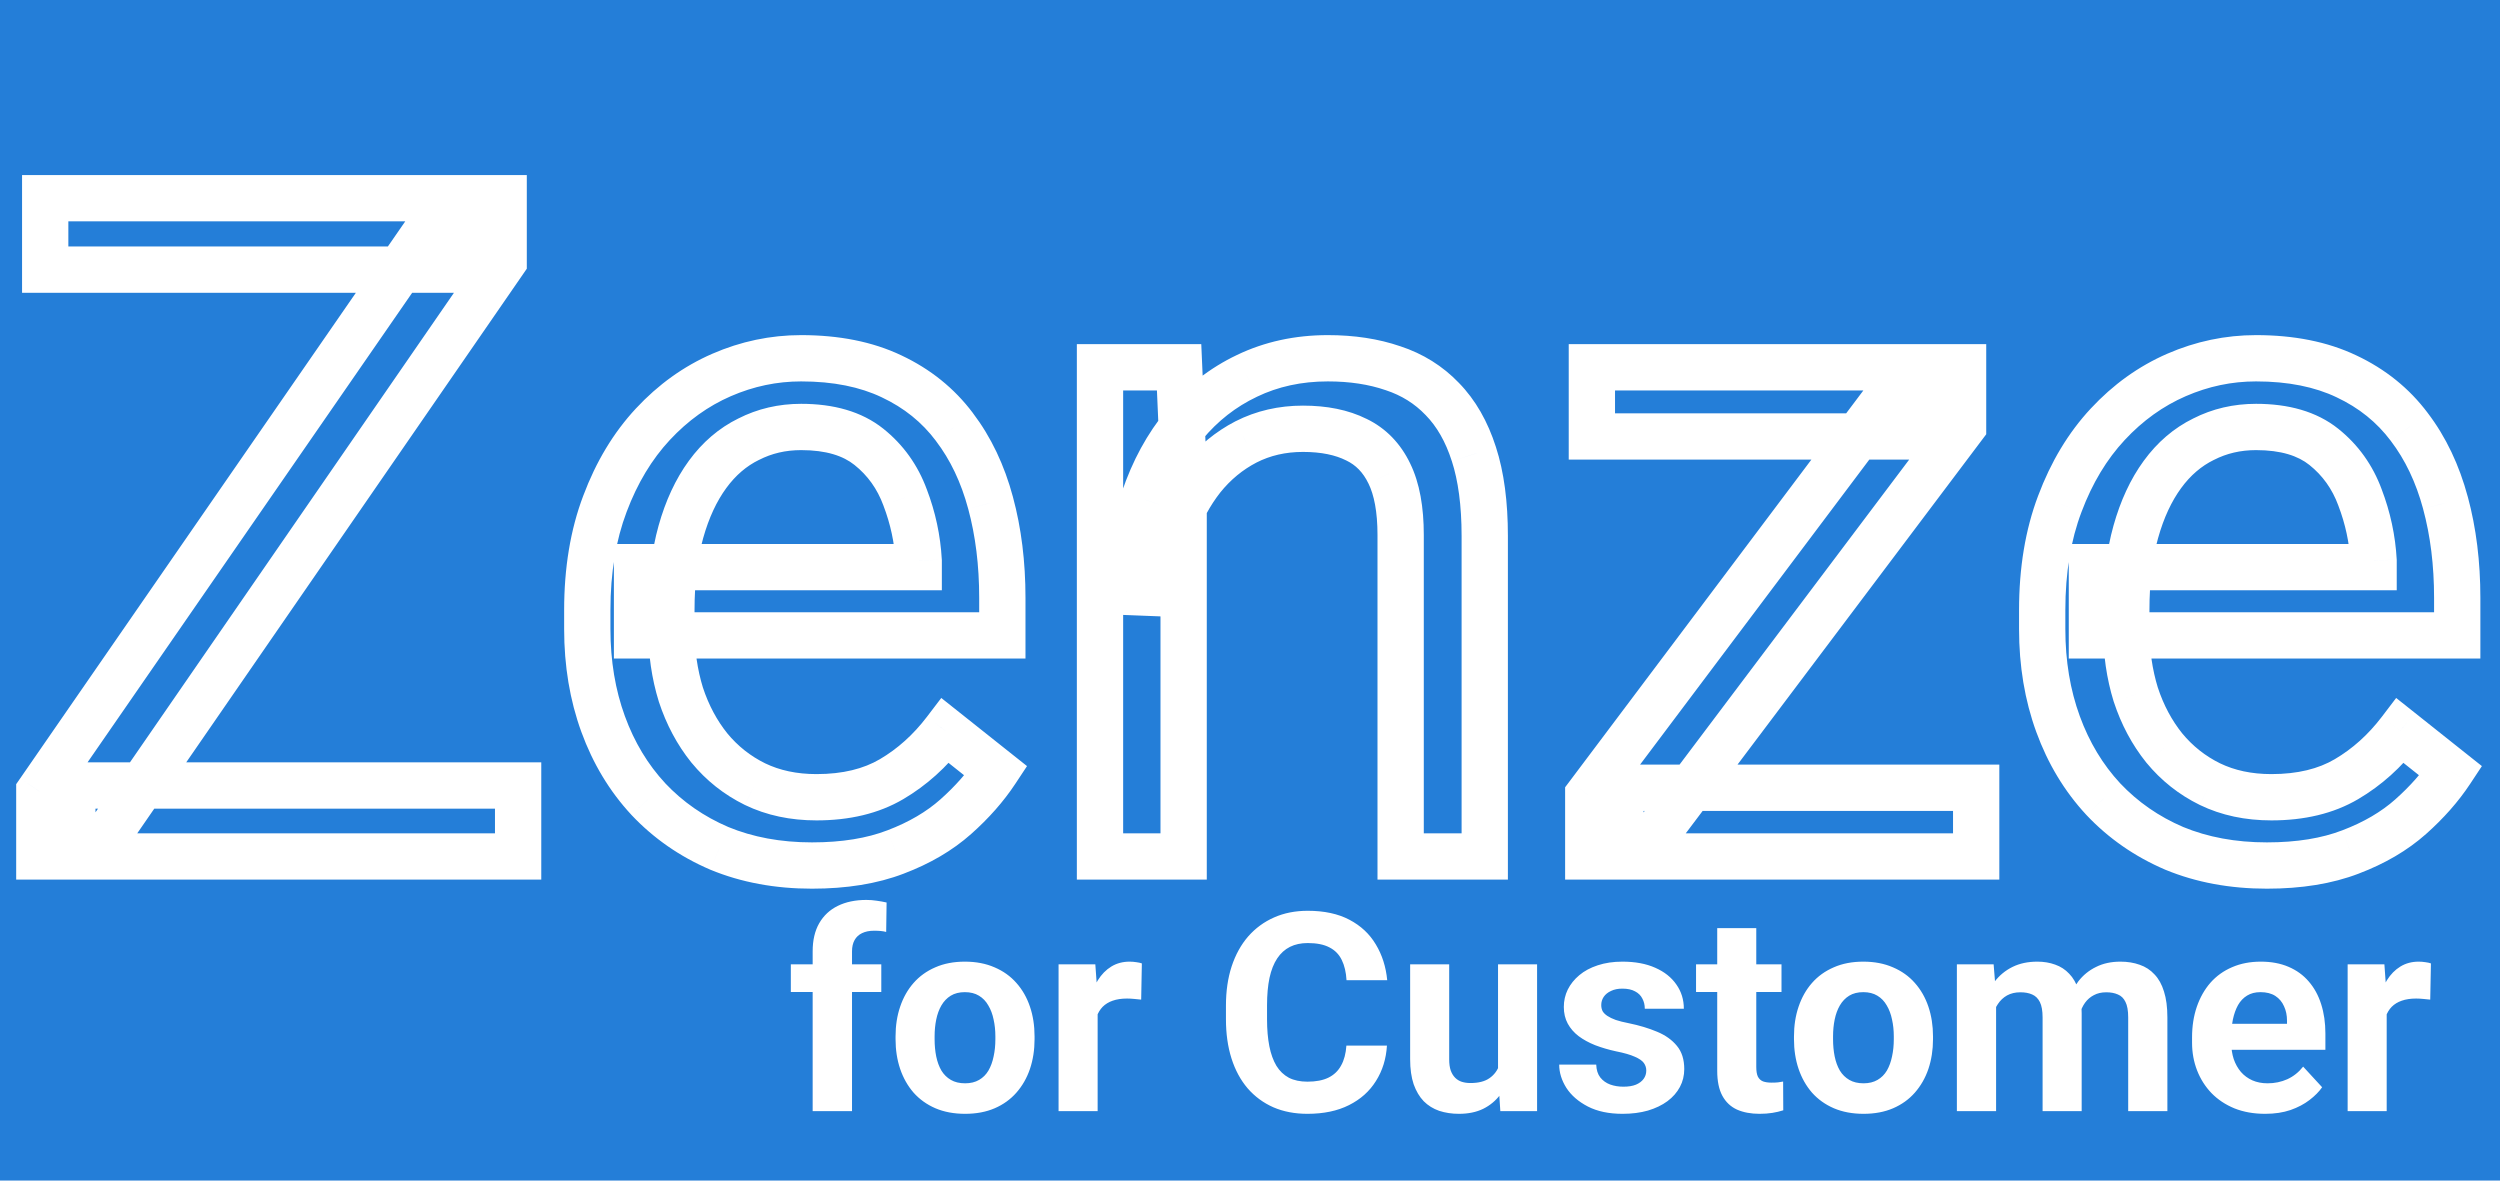<svg width="108" height="51" viewBox="0 0 108 51" fill="none" xmlns="http://www.w3.org/2000/svg">
<rect width="108" height="51" fill="#F5F5F5"/>
<rect width="108" height="51" fill="#247ED8"/>
<path d="M22.383 33.934H23.383V32.934H22.383V33.934ZM22.383 37V38H23.383V37H22.383ZM3.125 37H2.125V38H3.125V37ZM3.125 33.934V32.934H2.125V33.934H3.125ZM21.758 11.297L22.581 11.865L22.758 11.608V11.297H21.758ZM4.023 37V38H4.548L4.847 37.568L4.023 37ZM1.699 37H0.699V38H1.699V37ZM1.699 34.188L0.877 33.619L0.699 33.876V34.188H1.699ZM19.414 8.562V7.562H18.89L18.591 7.994L19.414 8.562ZM21.758 8.562H22.758V7.562H21.758V8.562ZM20.156 8.562H21.156V7.562H20.156V8.562ZM20.156 11.648V12.648H21.156V11.648H20.156ZM1.953 11.648H0.953V12.648H1.953V11.648ZM1.953 8.562V7.562H0.953V8.562H1.953ZM21.383 33.934V37H23.383V33.934H21.383ZM22.383 36H3.125V38H22.383V36ZM4.125 37V33.934H2.125V37H4.125ZM3.125 34.934H22.383V32.934H3.125V34.934ZM20.935 10.729L3.2 36.432L4.847 37.568L22.581 11.865L20.935 10.729ZM4.023 36H1.699V38H4.023V36ZM2.699 37V34.188H0.699V37H2.699ZM2.522 34.756L20.237 9.131L18.591 7.994L0.877 33.619L2.522 34.756ZM19.414 9.562H21.758V7.562H19.414V9.562ZM20.758 8.562V11.297H22.758V8.562H20.758ZM19.156 8.562V11.648H21.156V8.562H19.156ZM20.156 10.648H1.953V12.648H20.156V10.648ZM2.953 11.648V8.562H0.953V11.648H2.953ZM1.953 9.562H20.156V7.562H1.953V9.562ZM31.074 36.648L30.68 37.568L30.692 37.573L31.074 36.648ZM28.008 34.52L27.275 35.2L27.28 35.206L28.008 34.52ZM26.055 31.277L25.115 31.62L26.055 31.277ZM26.133 21.766L27.068 22.12L27.069 22.117L26.133 21.766ZM28.203 18.328L27.471 17.647L28.203 18.328ZM38.516 16.258L38.086 17.161L38.09 17.163L38.516 16.258ZM41.23 18.445L40.431 19.045L40.434 19.051L41.23 18.445ZM42.793 21.727L41.827 21.985L41.828 21.988L42.793 21.727ZM43.301 27.449V28.449H44.301V27.449H43.301ZM27.52 27.449H26.52V28.449H27.52V27.449ZM27.52 24.5V23.5H26.52V24.5H27.52ZM39.688 24.5V25.5H40.688V24.5H39.688ZM39.688 24.227H40.688V24.199L40.686 24.171L39.688 24.227ZM39.102 21.492L38.163 21.837L38.167 21.849L39.102 21.492ZM32.344 18.973L32.784 19.87L32.791 19.867L32.798 19.864L32.344 18.973ZM29.414 30.008L28.459 30.303L28.461 30.311L28.464 30.32L29.414 30.008ZM30.645 32.312L29.865 32.939L29.873 32.948L30.645 32.312ZM32.617 33.875L32.176 34.773L32.182 34.775L32.617 33.875ZM40.84 31.57L41.462 30.787L40.663 30.152L40.044 30.965L40.84 31.57ZM43.027 33.309L43.862 33.86L44.367 33.095L43.65 32.526L43.027 33.309ZM38.691 36.805L38.336 35.87L38.332 35.871L38.691 36.805ZM35.078 36.391C33.72 36.391 32.517 36.163 31.456 35.724L30.692 37.573C32.027 38.124 33.493 38.391 35.078 38.391V36.391ZM31.468 35.729C30.405 35.274 29.498 34.642 28.735 33.834L27.28 35.206C28.236 36.22 29.373 37.007 30.68 37.568L31.468 35.729ZM28.741 33.839C27.991 33.032 27.407 32.068 26.994 30.935L25.115 31.62C25.613 32.986 26.332 34.184 27.275 35.2L28.741 33.839ZM26.994 30.935C26.583 29.806 26.371 28.557 26.371 27.176H24.371C24.371 28.764 24.615 30.248 25.115 31.62L26.994 30.935ZM26.371 27.176V26.355H24.371V27.176H26.371ZM26.371 26.355C26.371 24.734 26.611 23.328 27.068 22.12L25.198 21.412C24.639 22.886 24.371 24.539 24.371 26.355H26.371ZM27.069 22.117C27.537 20.869 28.163 19.84 28.935 19.009L27.471 17.647C26.499 18.692 25.744 19.954 25.197 21.415L27.069 22.117ZM28.935 19.009C29.72 18.166 30.598 17.54 31.571 17.116L30.773 15.282C29.532 15.822 28.431 16.615 27.471 17.647L28.935 19.009ZM31.571 17.116C32.554 16.688 33.564 16.477 34.609 16.477V14.477C33.285 14.477 32.003 14.747 30.773 15.282L31.571 17.116ZM34.609 16.477C36.007 16.477 37.155 16.718 38.086 17.161L38.946 15.355C37.689 14.756 36.233 14.477 34.609 14.477V16.477ZM38.09 17.163C39.056 17.617 39.83 18.244 40.431 19.045L42.031 17.845C41.225 16.771 40.189 15.94 38.941 15.353L38.09 17.163ZM40.434 19.051C41.05 19.86 41.518 20.832 41.827 21.985L43.759 21.468C43.391 20.095 42.817 18.88 42.026 17.84L40.434 19.051ZM41.828 21.988C42.14 23.141 42.301 24.419 42.301 25.828H44.301C44.301 24.268 44.123 22.812 43.758 21.465L41.828 21.988ZM42.301 25.828V27.449H44.301V25.828H42.301ZM43.301 26.449H27.52V28.449H43.301V26.449ZM28.52 27.449V24.5H26.52V27.449H28.52ZM27.52 25.5H39.688V23.5H27.52V25.5ZM40.688 24.5V24.227H38.688V24.5H40.688ZM40.686 24.171C40.628 23.129 40.411 22.116 40.036 21.135L38.167 21.849C38.469 22.639 38.643 23.449 38.689 24.282L40.686 24.171ZM40.04 21.147C39.654 20.096 39.026 19.214 38.164 18.524L36.914 20.086C37.484 20.541 37.898 21.118 38.163 21.837L40.04 21.147ZM38.164 18.524C37.217 17.767 35.995 17.445 34.609 17.445V19.445C35.698 19.445 36.429 19.697 36.914 20.086L38.164 18.524ZM34.609 17.445C33.641 17.445 32.729 17.654 31.89 18.082L32.798 19.864C33.339 19.588 33.937 19.445 34.609 19.445V17.445ZM31.903 18.075C31.055 18.491 30.34 19.11 29.759 19.906L31.374 21.086C31.782 20.528 32.252 20.131 32.784 19.87L31.903 18.075ZM29.759 19.906C29.181 20.698 28.75 21.639 28.451 22.707L30.377 23.246C30.625 22.361 30.963 21.649 31.374 21.086L29.759 19.906ZM28.451 22.707C28.148 23.791 28.004 25.011 28.004 26.355H30.004C30.004 25.148 30.134 24.116 30.377 23.246L28.451 22.707ZM28.004 26.355V27.176H30.004V26.355H28.004ZM28.004 27.176C28.004 28.27 28.153 29.314 28.459 30.303L30.369 29.713C30.128 28.93 30.004 28.087 30.004 27.176H28.004ZM28.464 30.32C28.785 31.297 29.25 32.174 29.865 32.939L31.424 31.686C30.971 31.123 30.616 30.463 30.364 29.696L28.464 30.32ZM29.873 32.948C30.509 33.721 31.28 34.332 32.176 34.772L33.058 32.978C32.418 32.663 31.873 32.232 31.416 31.677L29.873 32.948ZM32.182 34.775C33.117 35.227 34.154 35.441 35.273 35.441V33.441C34.413 33.441 33.68 33.278 33.052 32.975L32.182 34.775ZM35.273 35.441C36.685 35.441 37.95 35.153 39.023 34.522L38.009 32.798C37.31 33.209 36.414 33.441 35.273 33.441V35.441ZM39.023 34.522C40.027 33.931 40.898 33.145 41.636 32.176L40.044 30.965C39.453 31.741 38.775 32.348 38.009 32.798L39.023 34.522ZM40.218 32.353L42.405 34.092L43.65 32.526L41.462 30.787L40.218 32.353ZM42.193 32.758C41.791 33.366 41.272 33.959 40.625 34.534L41.953 36.029C42.713 35.354 43.352 34.632 43.862 33.86L42.193 32.758ZM40.625 34.534C40.026 35.066 39.27 35.515 38.336 35.87L39.046 37.739C40.17 37.313 41.145 36.747 41.953 36.029L40.625 34.534ZM38.332 35.871C37.459 36.208 36.382 36.391 35.078 36.391V38.391C36.561 38.391 37.893 38.183 39.05 37.738L38.332 35.871ZM51.133 20.379H52.133V20.357L52.132 20.336L51.133 20.379ZM51.133 37V38H52.133V37H51.133ZM47.52 37H46.52V38H47.52V37ZM47.52 15.867V14.867H46.52V15.867H47.52ZM50.938 15.867L51.937 15.824L51.895 14.867H50.938V15.867ZM50.273 25.633L50.234 26.632L51.273 26.672V25.633H50.273ZM48.77 25.574L47.77 25.565L47.761 26.536L48.731 26.573L48.77 25.574ZM49.414 21.57L50.361 21.893L50.362 21.89L49.414 21.57ZM53.867 16.238L54.296 17.142L54.301 17.139L53.867 16.238ZM60.176 15.906L59.851 16.852L59.864 16.856L60.176 15.906ZM62.305 17.234L61.582 17.926L61.59 17.934L62.305 17.234ZM63.672 19.617L62.719 19.922L62.721 19.926L63.672 19.617ZM64.141 37V38H65.141V37H64.141ZM60.508 37H59.508V38H60.508V37ZM60.02 20.457L59.118 20.89L59.122 20.897L60.02 20.457ZM58.594 18.992L58.147 19.887L58.154 19.89L58.162 19.894L58.594 18.992ZM53.828 19.09L53.375 18.198L53.368 18.202L53.828 19.09ZM51.934 20.652L51.154 20.026L51.147 20.035L51.934 20.652ZM50.703 22.938L49.759 22.608L49.756 22.617L50.703 22.938ZM50.133 20.379V37H52.133V20.379H50.133ZM51.133 36H47.52V38H51.133V36ZM48.52 37V15.867H46.52V37H48.52ZM47.52 16.867H50.938V14.867H47.52V16.867ZM49.938 15.91L50.134 20.422L52.132 20.336L51.937 15.824L49.938 15.91ZM50.312 24.634L48.809 24.575L48.731 26.573L50.234 26.632L50.312 24.634ZM49.77 25.583C49.782 24.232 49.982 23.005 50.361 21.893L48.467 21.248C48.013 22.584 47.783 24.026 47.77 25.565L49.77 25.583ZM50.362 21.89C50.743 20.757 51.273 19.793 51.942 18.986L50.402 17.71C49.561 18.725 48.918 19.91 48.466 21.251L50.362 21.89ZM51.942 18.986C52.607 18.183 53.39 17.572 54.296 17.142L53.438 15.335C52.261 15.894 51.248 16.689 50.402 17.71L51.942 18.986ZM54.301 17.139C55.209 16.702 56.224 16.477 57.363 16.477V14.477C55.951 14.477 54.635 14.759 53.433 15.337L54.301 17.139ZM57.363 16.477C58.314 16.477 59.139 16.607 59.851 16.852L60.501 14.961C59.546 14.632 58.496 14.477 57.363 14.477V16.477ZM59.864 16.856C60.547 17.081 61.114 17.437 61.582 17.926L63.027 16.543C62.323 15.808 61.471 15.279 60.488 14.956L59.864 16.856ZM61.59 17.934C62.061 18.415 62.445 19.065 62.719 19.922L64.624 19.312C64.274 18.217 63.747 17.278 63.019 16.535L61.59 17.934ZM62.721 19.926C62.991 20.76 63.141 21.828 63.141 23.152H65.141C65.141 21.691 64.978 20.401 64.623 19.309L62.721 19.926ZM63.141 23.152V37H65.141V23.152H63.141ZM64.141 36H60.508V38H64.141V36ZM61.508 37V23.113H59.508V37H61.508ZM61.508 23.113C61.508 21.923 61.335 20.869 60.917 20.017L59.122 20.897C59.355 21.373 59.508 22.09 59.508 23.113H61.508ZM60.921 20.024C60.506 19.16 59.874 18.497 59.026 18.09L58.162 19.894C58.564 20.087 58.883 20.4 59.118 20.89L60.921 20.024ZM59.041 18.098C58.241 17.698 57.31 17.523 56.289 17.523V19.523C57.091 19.523 57.696 19.661 58.147 19.887L59.041 18.098ZM56.289 17.523C55.246 17.523 54.268 17.744 53.375 18.199L54.282 19.981C54.872 19.68 55.535 19.523 56.289 19.523V17.523ZM53.368 18.202C52.511 18.646 51.772 19.258 51.154 20.026L52.713 21.279C53.163 20.719 53.687 20.289 54.288 19.978L53.368 18.202ZM51.147 20.035C50.553 20.793 50.092 21.653 49.759 22.608L51.647 23.267C51.913 22.503 52.273 21.84 52.72 21.27L51.147 20.035ZM49.756 22.617C49.432 23.573 49.273 24.58 49.273 25.633H51.273C51.273 24.784 51.401 23.995 51.65 23.258L49.756 22.617ZM85.371 34.031H86.371V33.031H85.371V34.031ZM85.371 37V38H86.371V37H85.371ZM70 37H69V38H70V37ZM70 34.031V33.031H69V34.031H70ZM84.805 18.426L85.604 19.027L85.805 18.76V18.426H84.805ZM70.82 37V38H71.319L71.619 37.602L70.82 37ZM68.613 37H67.613V38H68.613V37ZM68.613 34.344L67.814 33.743L67.613 34.01V34.344H68.613ZM82.5 15.867V14.867H82.001L81.701 15.266L82.5 15.867ZM84.805 15.867H85.805V14.867H84.805V15.867ZM83.203 15.867H84.203V14.867H83.203V15.867ZM83.203 18.855V19.855H84.203V18.855H83.203ZM68.769 18.855H67.769V19.855H68.769V18.855ZM68.769 15.867V14.867H67.769V15.867H68.769ZM84.371 34.031V37H86.371V34.031H84.371ZM85.371 36H70V38H85.371V36ZM71 37V34.031H69V37H71ZM70 35.031H85.371V33.031H70V35.031ZM84.006 17.824L70.021 36.398L71.619 37.602L85.604 19.027L84.006 17.824ZM70.82 36H68.613V38H70.82V36ZM69.613 37V34.344H67.613V37H69.613ZM69.413 34.945L83.299 16.468L81.701 15.266L67.814 33.743L69.413 34.945ZM82.5 16.867H84.805V14.867H82.5V16.867ZM83.805 15.867V18.426H85.805V15.867H83.805ZM82.203 15.867V18.855H84.203V15.867H82.203ZM83.203 17.855H68.769V19.855H83.203V17.855ZM69.769 18.855V15.867H67.769V18.855H69.769ZM68.769 16.867H83.203V14.867H68.769V16.867ZM93.926 36.648L93.532 37.568L93.544 37.573L93.926 36.648ZM90.859 34.52L90.127 35.2L90.132 35.206L90.859 34.52ZM88.906 31.277L87.967 31.62L88.906 31.277ZM88.984 21.766L89.92 22.12L89.921 22.117L88.984 21.766ZM91.055 18.328L90.323 17.647L91.055 18.328ZM101.367 16.258L100.937 17.161L100.941 17.163L101.367 16.258ZM104.082 18.445L103.282 19.045L103.286 19.051L104.082 18.445ZM105.645 21.727L104.679 21.985L104.679 21.988L105.645 21.727ZM106.152 27.449V28.449H107.152V27.449H106.152ZM90.371 27.449H89.371V28.449H90.371V27.449ZM90.371 24.5V23.5H89.371V24.5H90.371ZM102.539 24.5V25.5H103.539V24.5H102.539ZM102.539 24.227H103.539V24.199L103.538 24.171L102.539 24.227ZM101.953 21.492L101.014 21.837L101.019 21.849L101.953 21.492ZM95.195 18.973L95.636 19.87L95.642 19.867L95.649 19.864L95.195 18.973ZM92.266 30.008L91.31 30.303L91.313 30.311L91.316 30.32L92.266 30.008ZM93.496 32.312L92.717 32.939L92.724 32.948L93.496 32.312ZM95.469 33.875L95.028 34.773L95.034 34.775L95.469 33.875ZM103.691 31.57L104.314 30.787L103.514 30.152L102.896 30.965L103.691 31.57ZM105.879 33.309L106.713 33.86L107.218 33.095L106.501 32.526L105.879 33.309ZM101.543 36.805L101.188 35.87L101.184 35.871L101.543 36.805ZM97.93 36.391C96.572 36.391 95.369 36.163 94.308 35.724L93.544 37.573C94.878 38.124 96.345 38.391 97.93 38.391V36.391ZM94.32 35.729C93.257 35.274 92.35 34.642 91.587 33.834L90.132 35.206C91.088 36.22 92.225 37.007 93.532 37.568L94.32 35.729ZM91.592 33.839C90.843 33.032 90.259 32.068 89.846 30.935L87.967 31.62C88.465 32.986 89.183 34.184 90.127 35.2L91.592 33.839ZM89.846 30.935C89.434 29.806 89.223 28.557 89.223 27.176H87.223C87.223 28.764 87.467 30.248 87.967 31.62L89.846 30.935ZM89.223 27.176V26.355H87.223V27.176H89.223ZM89.223 26.355C89.223 24.734 89.462 23.328 89.92 22.12L88.049 21.412C87.491 22.886 87.223 24.539 87.223 26.355H89.223ZM89.921 22.117C90.389 20.869 91.014 19.84 91.787 19.009L90.323 17.647C89.35 18.692 88.596 19.954 88.048 21.415L89.921 22.117ZM91.787 19.009C92.571 18.166 93.449 17.54 94.423 17.116L93.624 15.282C92.384 15.822 91.283 16.615 90.323 17.647L91.787 19.009ZM94.423 17.116C95.406 16.688 96.416 16.477 97.461 16.477V14.477C96.136 14.477 94.855 14.747 93.624 15.282L94.423 17.116ZM97.461 16.477C98.858 16.477 100.007 16.718 100.937 17.161L101.797 15.355C100.54 14.756 99.084 14.477 97.461 14.477V16.477ZM100.941 17.163C101.907 17.617 102.681 18.244 103.282 19.045L104.882 17.845C104.077 16.771 103.041 15.94 101.793 15.353L100.941 17.163ZM103.286 19.051C103.901 19.86 104.369 20.832 104.679 21.985L106.61 21.468C106.242 20.095 105.669 18.88 104.878 17.84L103.286 19.051ZM104.679 21.988C104.992 23.141 105.152 24.419 105.152 25.828H107.152C107.152 24.268 106.974 22.812 106.61 21.465L104.679 21.988ZM105.152 25.828V27.449H107.152V25.828H105.152ZM106.152 26.449H90.371V28.449H106.152V26.449ZM91.371 27.449V24.5H89.371V27.449H91.371ZM90.371 25.5H102.539V23.5H90.371V25.5ZM103.539 24.5V24.227H101.539V24.5H103.539ZM103.538 24.171C103.48 23.129 103.262 22.116 102.887 21.135L101.019 21.849C101.321 22.639 101.494 23.449 101.541 24.282L103.538 24.171ZM102.892 21.147C102.505 20.096 101.878 19.214 101.015 18.524L99.766 20.086C100.335 20.541 100.75 21.118 101.015 21.837L102.892 21.147ZM101.015 18.524C100.069 17.767 98.846 17.445 97.461 17.445V19.445C98.55 19.445 99.28 19.697 99.766 20.086L101.015 18.524ZM97.461 17.445C96.492 17.445 95.58 17.654 94.741 18.082L95.649 19.864C96.19 19.588 96.789 19.445 97.461 19.445V17.445ZM94.755 18.075C93.906 18.491 93.192 19.11 92.611 19.906L94.225 21.086C94.633 20.528 95.104 20.131 95.636 19.87L94.755 18.075ZM92.611 19.906C92.032 20.698 91.602 21.639 91.303 22.707L93.229 23.246C93.476 22.361 93.814 21.649 94.225 21.086L92.611 19.906ZM91.303 22.707C90.999 23.791 90.856 25.011 90.856 26.355H92.856C92.856 25.148 92.985 24.116 93.229 23.246L91.303 22.707ZM90.856 26.355V27.176H92.856V26.355H90.856ZM90.856 27.176C90.856 28.27 91.005 29.314 91.31 30.303L93.221 29.713C92.98 28.93 92.856 28.087 92.856 27.176H90.856ZM91.316 30.32C91.637 31.297 92.102 32.174 92.717 32.939L94.275 31.686C93.823 31.123 93.468 30.463 93.216 29.696L91.316 30.32ZM92.724 32.948C93.361 33.721 94.131 34.332 95.028 34.772L95.91 32.978C95.27 32.663 94.725 32.232 94.268 31.677L92.724 32.948ZM95.034 34.775C95.968 35.227 97.006 35.441 98.125 35.441V33.441C97.265 33.441 96.532 33.278 95.904 32.975L95.034 34.775ZM98.125 35.441C99.537 35.441 100.802 35.153 101.874 34.522L100.86 32.798C100.162 33.209 99.266 33.441 98.125 33.441V35.441ZM101.874 34.522C102.879 33.931 103.75 33.145 104.487 32.176L102.896 30.965C102.305 31.741 101.626 32.348 100.86 32.798L101.874 34.522ZM103.069 32.353L105.257 34.092L106.501 32.526L104.314 30.787L103.069 32.353ZM105.044 32.758C104.643 33.366 104.123 33.959 103.476 34.534L104.805 36.029C105.564 35.354 106.204 34.632 106.713 33.86L105.044 32.758ZM103.476 34.534C102.878 35.066 102.122 35.515 101.188 35.87L101.898 37.739C103.021 37.313 103.997 36.747 104.805 36.029L103.476 34.534ZM101.184 35.871C100.31 36.208 99.233 36.391 97.93 36.391V38.391C99.413 38.391 100.745 38.183 101.902 37.738L101.184 35.871Z" fill="white"/>
<path d="M36.807 48H35.107V41.098C35.107 40.617 35.201 40.213 35.389 39.885C35.58 39.553 35.848 39.303 36.191 39.135C36.539 38.963 36.951 38.877 37.428 38.877C37.584 38.877 37.734 38.889 37.879 38.912C38.023 38.932 38.164 38.957 38.301 38.988L38.283 40.26C38.209 40.24 38.131 40.227 38.049 40.219C37.967 40.211 37.871 40.207 37.762 40.207C37.559 40.207 37.385 40.242 37.24 40.312C37.1 40.379 36.992 40.478 36.918 40.611C36.844 40.744 36.807 40.906 36.807 41.098V48ZM38.072 41.66V42.855H34.164V41.66H38.072ZM38.688 44.895V44.772C38.688 44.307 38.754 43.879 38.887 43.488C39.02 43.094 39.213 42.752 39.467 42.463C39.721 42.174 40.033 41.949 40.404 41.789C40.775 41.625 41.201 41.543 41.682 41.543C42.162 41.543 42.59 41.625 42.965 41.789C43.34 41.949 43.654 42.174 43.908 42.463C44.166 42.752 44.361 43.094 44.494 43.488C44.627 43.879 44.693 44.307 44.693 44.772V44.895C44.693 45.355 44.627 45.783 44.494 46.178C44.361 46.568 44.166 46.91 43.908 47.203C43.654 47.492 43.342 47.717 42.971 47.877C42.6 48.037 42.174 48.117 41.693 48.117C41.213 48.117 40.785 48.037 40.41 47.877C40.039 47.717 39.725 47.492 39.467 47.203C39.213 46.91 39.02 46.568 38.887 46.178C38.754 45.783 38.688 45.355 38.688 44.895ZM40.375 44.772V44.895C40.375 45.16 40.398 45.408 40.445 45.639C40.492 45.869 40.566 46.072 40.668 46.248C40.773 46.42 40.91 46.555 41.078 46.652C41.246 46.75 41.451 46.799 41.693 46.799C41.928 46.799 42.129 46.75 42.297 46.652C42.465 46.555 42.6 46.42 42.701 46.248C42.803 46.072 42.877 45.869 42.924 45.639C42.975 45.408 43 45.16 43 44.895V44.772C43 44.514 42.975 44.272 42.924 44.045C42.877 43.815 42.801 43.611 42.695 43.435C42.594 43.256 42.459 43.115 42.291 43.014C42.123 42.912 41.92 42.861 41.682 42.861C41.443 42.861 41.24 42.912 41.072 43.014C40.908 43.115 40.773 43.256 40.668 43.435C40.566 43.611 40.492 43.815 40.445 44.045C40.398 44.272 40.375 44.514 40.375 44.772ZM47.418 43.043V48H45.73V41.66H47.318L47.418 43.043ZM49.328 41.619L49.299 43.184C49.217 43.172 49.117 43.162 49 43.154C48.887 43.143 48.783 43.137 48.69 43.137C48.451 43.137 48.244 43.168 48.068 43.23C47.897 43.289 47.752 43.377 47.635 43.494C47.522 43.611 47.435 43.754 47.377 43.922C47.322 44.09 47.291 44.281 47.283 44.496L46.943 44.391C46.943 43.98 46.984 43.603 47.066 43.26C47.148 42.912 47.268 42.609 47.424 42.352C47.584 42.094 47.779 41.895 48.01 41.754C48.24 41.613 48.504 41.543 48.801 41.543C48.895 41.543 48.99 41.551 49.088 41.566C49.185 41.578 49.266 41.596 49.328 41.619ZM58.164 45.17H59.916C59.881 45.744 59.723 46.254 59.441 46.699C59.164 47.145 58.775 47.492 58.275 47.742C57.779 47.992 57.182 48.117 56.482 48.117C55.935 48.117 55.445 48.023 55.012 47.836C54.578 47.645 54.207 47.371 53.898 47.016C53.594 46.66 53.361 46.23 53.201 45.727C53.041 45.223 52.961 44.658 52.961 44.033V43.441C52.961 42.816 53.043 42.252 53.207 41.748C53.375 41.24 53.613 40.809 53.922 40.453C54.234 40.098 54.607 39.824 55.041 39.633C55.475 39.441 55.959 39.346 56.494 39.346C57.205 39.346 57.805 39.475 58.293 39.732C58.785 39.99 59.166 40.346 59.435 40.799C59.709 41.252 59.873 41.768 59.928 42.346H58.17C58.15 42.002 58.082 41.711 57.965 41.473C57.848 41.23 57.67 41.049 57.432 40.928C57.197 40.803 56.885 40.74 56.494 40.74C56.201 40.74 55.945 40.795 55.727 40.904C55.508 41.014 55.324 41.18 55.176 41.402C55.027 41.625 54.916 41.906 54.842 42.246C54.772 42.582 54.736 42.977 54.736 43.43V44.033C54.736 44.475 54.77 44.863 54.836 45.199C54.902 45.531 55.004 45.812 55.141 46.043C55.281 46.27 55.461 46.441 55.68 46.559C55.902 46.672 56.17 46.728 56.482 46.728C56.85 46.728 57.152 46.67 57.391 46.553C57.629 46.435 57.81 46.262 57.935 46.031C58.065 45.801 58.141 45.514 58.164 45.17ZM64.715 46.482V41.66H66.402V48H64.814L64.715 46.482ZM64.902 45.182L65.4 45.17C65.4 45.592 65.352 45.984 65.254 46.348C65.156 46.707 65.01 47.02 64.814 47.285C64.619 47.547 64.373 47.752 64.076 47.9C63.779 48.045 63.43 48.117 63.027 48.117C62.719 48.117 62.434 48.074 62.172 47.988C61.914 47.898 61.691 47.76 61.504 47.572C61.32 47.381 61.176 47.137 61.07 46.84C60.969 46.539 60.918 46.178 60.918 45.756V41.66H62.605V45.768C62.605 45.955 62.627 46.113 62.67 46.242C62.717 46.371 62.781 46.477 62.863 46.559C62.945 46.641 63.041 46.699 63.15 46.734C63.264 46.77 63.389 46.787 63.525 46.787C63.873 46.787 64.147 46.717 64.346 46.576C64.549 46.435 64.691 46.244 64.773 46.002C64.859 45.756 64.902 45.482 64.902 45.182ZM71.119 46.248C71.119 46.127 71.084 46.018 71.014 45.92C70.943 45.822 70.812 45.732 70.621 45.65C70.434 45.565 70.162 45.486 69.807 45.416C69.486 45.346 69.188 45.258 68.91 45.152C68.637 45.043 68.398 44.912 68.195 44.76C67.996 44.607 67.84 44.428 67.727 44.221C67.613 44.01 67.557 43.77 67.557 43.5C67.557 43.234 67.613 42.984 67.727 42.75C67.844 42.516 68.01 42.309 68.225 42.129C68.443 41.945 68.709 41.803 69.022 41.701C69.338 41.596 69.693 41.543 70.088 41.543C70.639 41.543 71.111 41.631 71.506 41.807C71.904 41.982 72.209 42.225 72.42 42.533C72.635 42.838 72.742 43.185 72.742 43.576H71.055C71.055 43.412 71.019 43.266 70.949 43.137C70.883 43.004 70.777 42.9 70.633 42.826C70.492 42.748 70.309 42.709 70.082 42.709C69.894 42.709 69.732 42.742 69.596 42.809C69.459 42.871 69.353 42.957 69.279 43.066C69.209 43.172 69.174 43.289 69.174 43.418C69.174 43.516 69.193 43.603 69.232 43.682C69.275 43.756 69.344 43.824 69.438 43.887C69.531 43.949 69.652 44.008 69.801 44.062C69.953 44.113 70.141 44.16 70.363 44.203C70.82 44.297 71.228 44.42 71.588 44.572C71.947 44.721 72.232 44.924 72.443 45.182C72.654 45.435 72.76 45.77 72.76 46.184C72.76 46.465 72.697 46.723 72.572 46.957C72.447 47.191 72.268 47.397 72.033 47.572C71.799 47.744 71.518 47.879 71.189 47.977C70.865 48.07 70.5 48.117 70.094 48.117C69.504 48.117 69.004 48.012 68.594 47.801C68.188 47.59 67.879 47.322 67.668 46.998C67.461 46.67 67.357 46.334 67.357 45.99H68.957C68.965 46.221 69.023 46.406 69.133 46.547C69.246 46.688 69.389 46.789 69.561 46.852C69.736 46.914 69.926 46.945 70.129 46.945C70.348 46.945 70.529 46.916 70.674 46.857C70.818 46.795 70.928 46.713 71.002 46.611C71.08 46.506 71.119 46.385 71.119 46.248ZM76.961 41.66V42.855H73.269V41.66H76.961ZM74.184 40.096H75.871V46.09C75.871 46.273 75.894 46.414 75.941 46.512C75.992 46.609 76.066 46.678 76.164 46.717C76.262 46.752 76.385 46.77 76.533 46.77C76.639 46.77 76.732 46.766 76.814 46.758C76.9 46.746 76.973 46.734 77.031 46.723L77.037 47.965C76.893 48.012 76.736 48.049 76.568 48.076C76.4 48.103 76.215 48.117 76.012 48.117C75.641 48.117 75.316 48.057 75.039 47.935C74.766 47.81 74.555 47.611 74.406 47.338C74.258 47.065 74.184 46.705 74.184 46.26V40.096ZM77.5 44.895V44.772C77.5 44.307 77.566 43.879 77.699 43.488C77.832 43.094 78.025 42.752 78.279 42.463C78.533 42.174 78.846 41.949 79.217 41.789C79.588 41.625 80.014 41.543 80.494 41.543C80.975 41.543 81.402 41.625 81.777 41.789C82.152 41.949 82.467 42.174 82.721 42.463C82.978 42.752 83.174 43.094 83.307 43.488C83.439 43.879 83.506 44.307 83.506 44.772V44.895C83.506 45.355 83.439 45.783 83.307 46.178C83.174 46.568 82.978 46.91 82.721 47.203C82.467 47.492 82.154 47.717 81.783 47.877C81.412 48.037 80.986 48.117 80.506 48.117C80.025 48.117 79.598 48.037 79.223 47.877C78.852 47.717 78.537 47.492 78.279 47.203C78.025 46.91 77.832 46.568 77.699 46.178C77.566 45.783 77.5 45.355 77.5 44.895ZM79.188 44.772V44.895C79.188 45.16 79.211 45.408 79.258 45.639C79.305 45.869 79.379 46.072 79.481 46.248C79.586 46.42 79.723 46.555 79.891 46.652C80.059 46.75 80.264 46.799 80.506 46.799C80.74 46.799 80.941 46.75 81.109 46.652C81.277 46.555 81.412 46.42 81.514 46.248C81.615 46.072 81.689 45.869 81.736 45.639C81.787 45.408 81.812 45.16 81.812 44.895V44.772C81.812 44.514 81.787 44.272 81.736 44.045C81.689 43.815 81.613 43.611 81.508 43.435C81.406 43.256 81.272 43.115 81.103 43.014C80.936 42.912 80.732 42.861 80.494 42.861C80.256 42.861 80.053 42.912 79.885 43.014C79.721 43.115 79.586 43.256 79.481 43.435C79.379 43.611 79.305 43.815 79.258 44.045C79.211 44.272 79.188 44.514 79.188 44.772ZM86.231 42.973V48H84.537V41.66H86.125L86.231 42.973ZM85.996 44.607H85.527C85.527 44.166 85.58 43.76 85.686 43.389C85.795 43.014 85.953 42.69 86.16 42.416C86.371 42.139 86.631 41.924 86.939 41.772C87.248 41.619 87.606 41.543 88.012 41.543C88.293 41.543 88.551 41.586 88.785 41.672C89.019 41.754 89.221 41.885 89.389 42.065C89.561 42.24 89.693 42.471 89.787 42.756C89.881 43.037 89.928 43.375 89.928 43.77V48H88.24V43.957C88.24 43.668 88.201 43.445 88.123 43.289C88.045 43.133 87.934 43.023 87.789 42.961C87.648 42.898 87.478 42.867 87.279 42.867C87.061 42.867 86.869 42.912 86.705 43.002C86.545 43.092 86.412 43.217 86.307 43.377C86.201 43.533 86.123 43.717 86.072 43.928C86.022 44.139 85.996 44.365 85.996 44.607ZM89.769 44.414L89.166 44.49C89.166 44.076 89.217 43.691 89.318 43.336C89.424 42.98 89.578 42.668 89.781 42.398C89.988 42.129 90.244 41.92 90.549 41.772C90.853 41.619 91.205 41.543 91.603 41.543C91.908 41.543 92.186 41.588 92.436 41.678C92.686 41.764 92.898 41.902 93.074 42.094C93.254 42.281 93.391 42.527 93.484 42.832C93.582 43.137 93.631 43.51 93.631 43.951V48H91.938V43.951C91.938 43.658 91.898 43.435 91.82 43.283C91.746 43.127 91.637 43.02 91.492 42.961C91.352 42.898 91.184 42.867 90.988 42.867C90.785 42.867 90.607 42.908 90.455 42.99C90.303 43.068 90.176 43.178 90.074 43.318C89.973 43.459 89.897 43.623 89.846 43.81C89.795 43.994 89.769 44.195 89.769 44.414ZM97.856 48.117C97.363 48.117 96.922 48.039 96.531 47.883C96.141 47.723 95.809 47.502 95.535 47.221C95.266 46.94 95.059 46.613 94.914 46.242C94.769 45.867 94.697 45.469 94.697 45.047V44.812C94.697 44.332 94.766 43.893 94.902 43.494C95.039 43.096 95.234 42.75 95.488 42.457C95.746 42.164 96.059 41.94 96.426 41.783C96.793 41.623 97.207 41.543 97.668 41.543C98.117 41.543 98.516 41.617 98.863 41.766C99.211 41.914 99.502 42.125 99.736 42.398C99.975 42.672 100.154 43 100.275 43.383C100.396 43.762 100.457 44.184 100.457 44.648V45.352H95.418V44.227H98.799V44.098C98.799 43.863 98.756 43.654 98.67 43.471C98.588 43.283 98.463 43.135 98.295 43.025C98.127 42.916 97.912 42.861 97.65 42.861C97.428 42.861 97.236 42.91 97.076 43.008C96.916 43.105 96.785 43.242 96.684 43.418C96.586 43.594 96.512 43.801 96.461 44.039C96.414 44.273 96.391 44.531 96.391 44.812V45.047C96.391 45.301 96.426 45.535 96.496 45.75C96.57 45.965 96.674 46.15 96.807 46.307C96.943 46.463 97.107 46.584 97.299 46.67C97.494 46.756 97.715 46.799 97.961 46.799C98.266 46.799 98.549 46.74 98.811 46.623C99.076 46.502 99.305 46.32 99.496 46.078L100.316 46.969C100.184 47.16 100.002 47.344 99.772 47.52C99.545 47.695 99.272 47.84 98.951 47.953C98.631 48.062 98.266 48.117 97.856 48.117ZM103.105 43.043V48H101.418V41.66H103.006L103.105 43.043ZM105.016 41.619L104.986 43.184C104.904 43.172 104.805 43.162 104.688 43.154C104.574 43.143 104.471 43.137 104.377 43.137C104.139 43.137 103.932 43.168 103.756 43.23C103.584 43.289 103.439 43.377 103.322 43.494C103.209 43.611 103.123 43.754 103.064 43.922C103.01 44.09 102.979 44.281 102.971 44.496L102.631 44.391C102.631 43.98 102.672 43.603 102.754 43.26C102.836 42.912 102.955 42.609 103.111 42.352C103.271 42.094 103.467 41.895 103.697 41.754C103.928 41.613 104.191 41.543 104.488 41.543C104.582 41.543 104.678 41.551 104.775 41.566C104.873 41.578 104.953 41.596 105.016 41.619Z" fill="white"/>
</svg>
